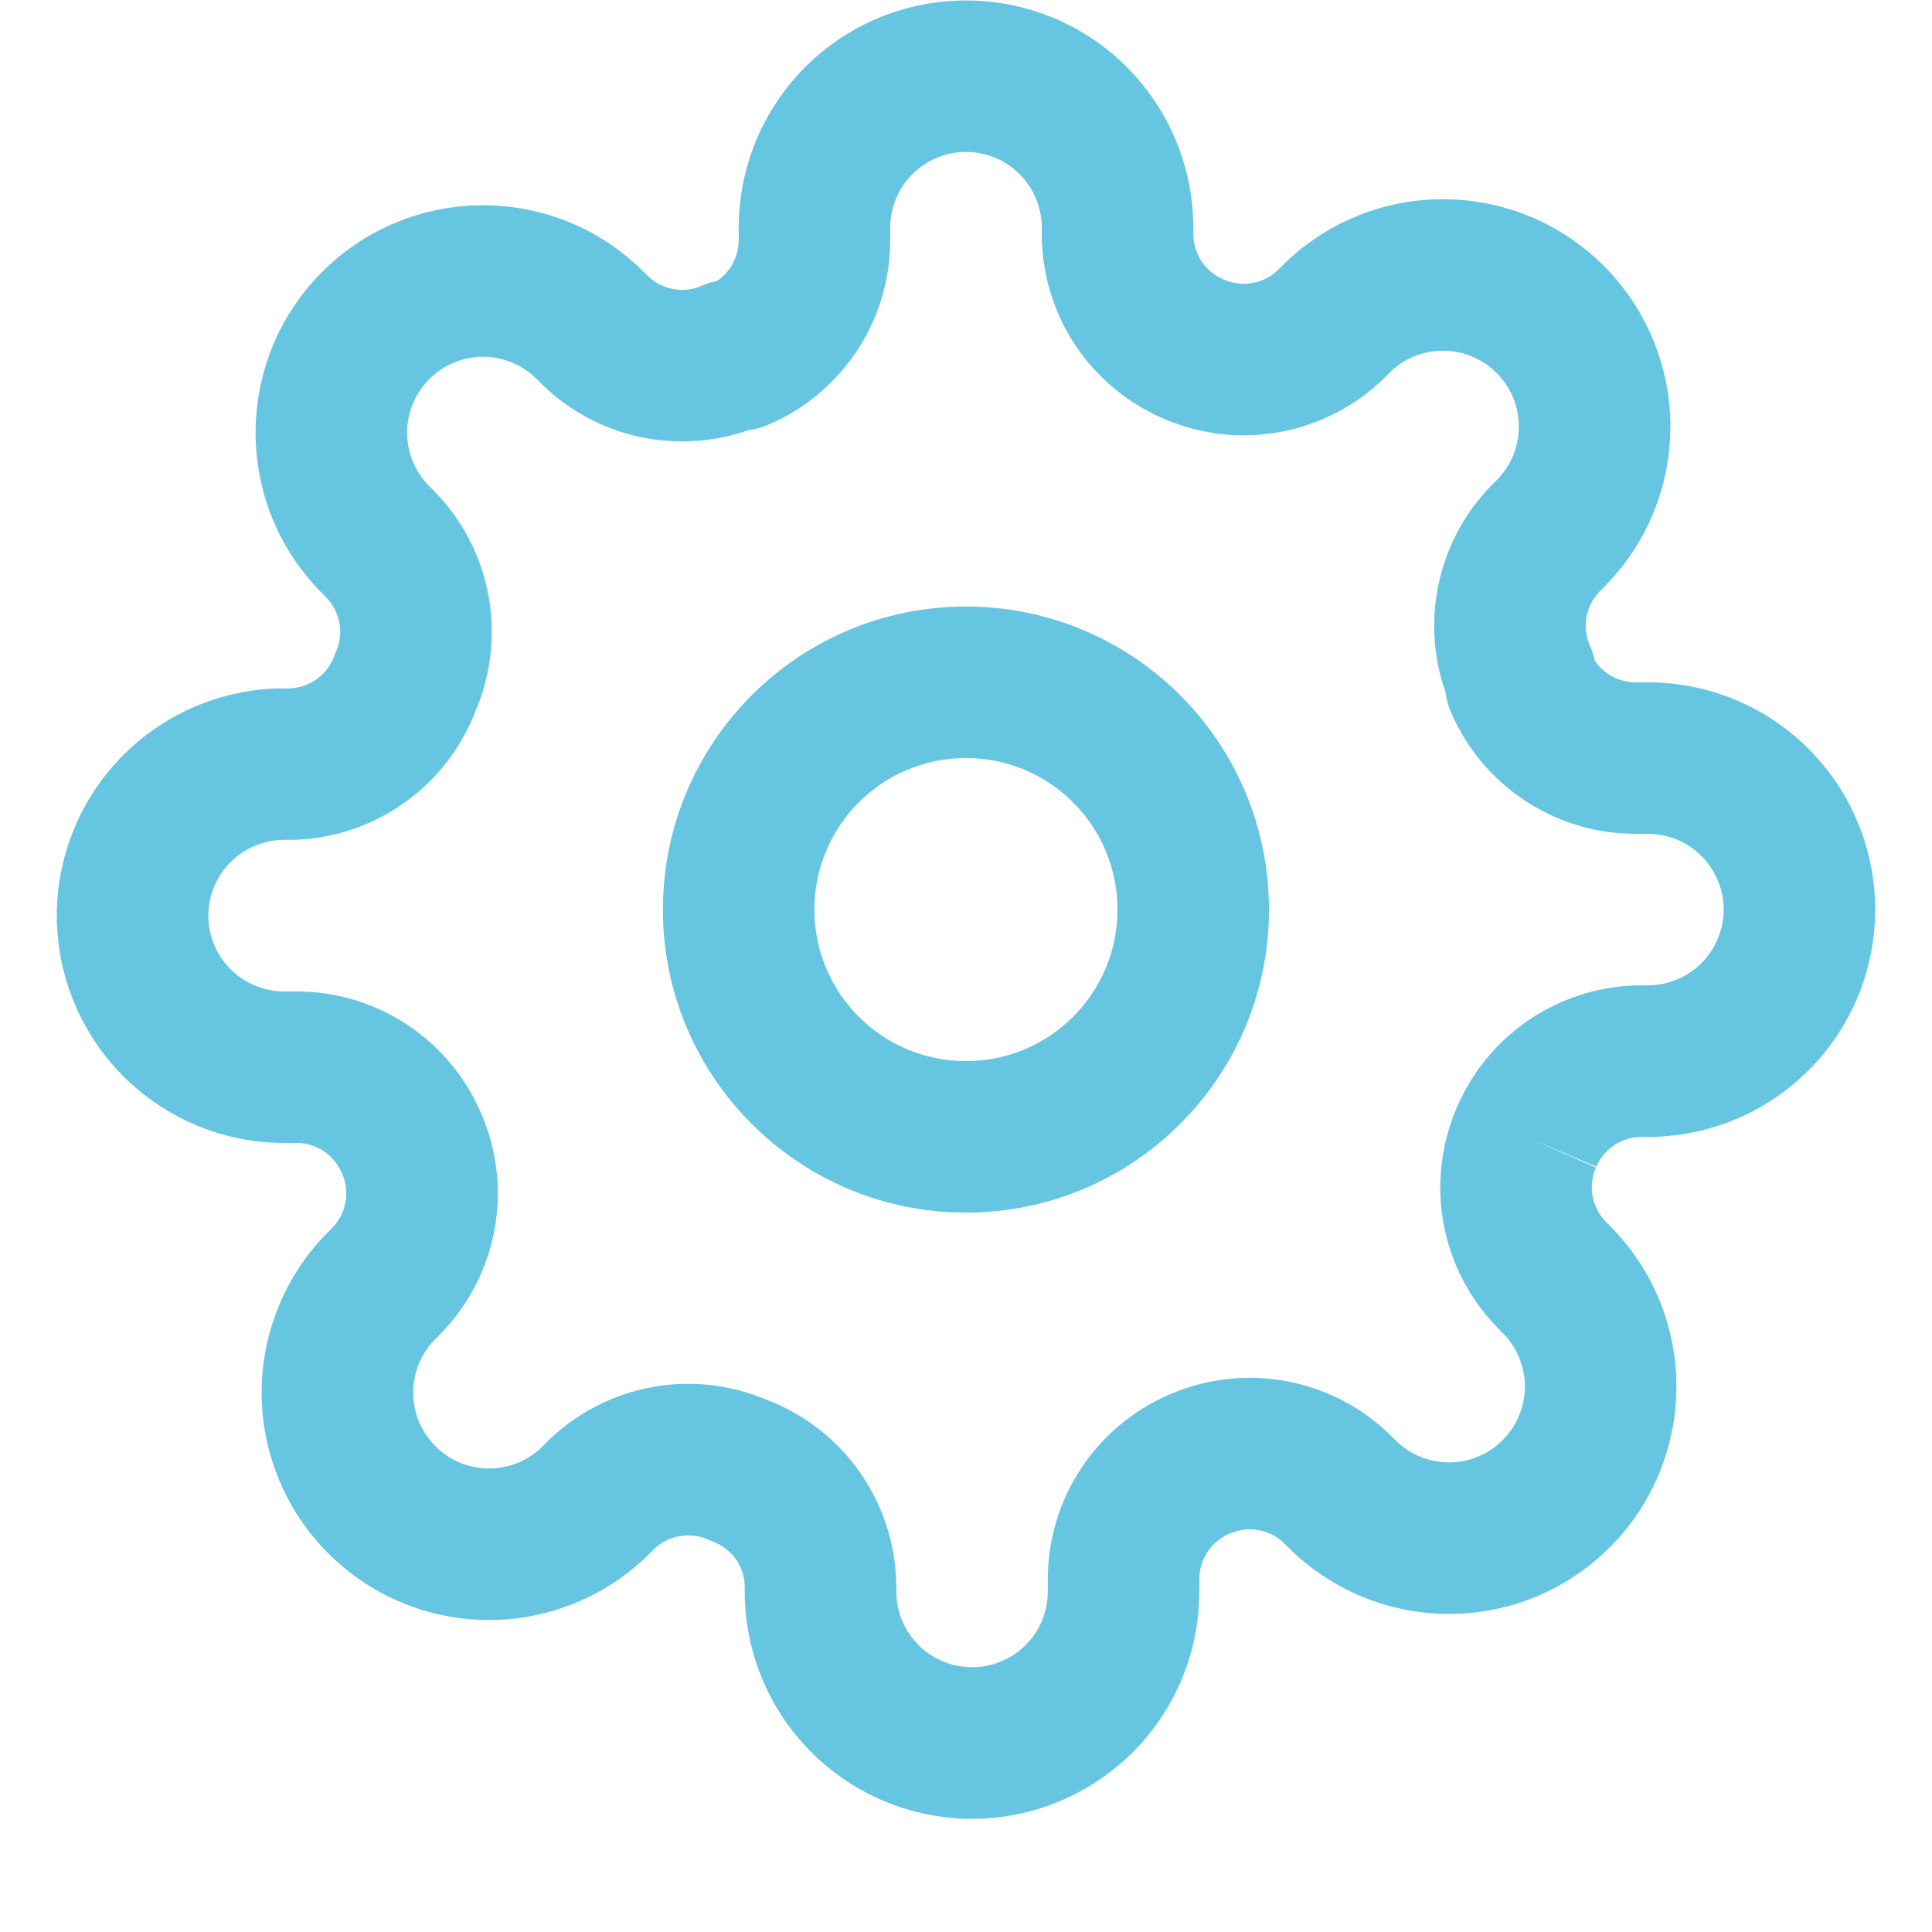 <svg width="17" height="17" viewBox="0 0 17 17" fill="none" xmlns="http://www.w3.org/2000/svg">
<g clip-path="url(#clip0)">
<path fill-rule="evenodd" clip-rule="evenodd" d="M8.5 6.67C7.763 6.67 7.166 7.267 7.166 8.004C7.166 8.74 7.763 9.337 8.5 9.337C9.236 9.337 9.833 8.74 9.833 8.004C9.833 7.267 9.236 6.67 8.5 6.67ZM5.833 8.004C5.833 6.531 7.027 5.337 8.5 5.337C9.972 5.337 11.166 6.531 11.166 8.004C11.166 9.476 9.972 10.67 8.5 10.67C7.027 10.67 5.833 9.476 5.833 8.004Z" fill="#66C5E1"/>
<path fill-rule="evenodd" clip-rule="evenodd" d="M8.5 1.337C8.323 1.337 8.154 1.407 8.029 1.532C7.904 1.657 7.833 1.827 7.833 2.004V2.12C7.832 2.464 7.73 2.801 7.54 3.088C7.349 3.375 7.079 3.601 6.763 3.736C6.706 3.761 6.647 3.777 6.586 3.785C6.299 3.885 5.989 3.91 5.687 3.856C5.34 3.793 5.019 3.627 4.767 3.38L4.762 3.375L4.722 3.335C4.66 3.273 4.586 3.224 4.505 3.19C4.424 3.157 4.338 3.139 4.25 3.139C4.162 3.139 4.076 3.157 3.995 3.19C3.914 3.224 3.84 3.273 3.778 3.335L3.778 3.335C3.716 3.397 3.667 3.471 3.633 3.552C3.6 3.633 3.582 3.719 3.582 3.807C3.582 3.895 3.6 3.981 3.633 4.062C3.667 4.143 3.716 4.217 3.778 4.279L3.823 4.324C4.07 4.576 4.236 4.897 4.299 5.244C4.36 5.585 4.321 5.936 4.185 6.254C4.061 6.578 3.845 6.859 3.562 7.061C3.274 7.267 2.93 7.382 2.576 7.39L2.56 7.39H2.5C2.323 7.39 2.154 7.461 2.029 7.586C1.904 7.711 1.833 7.88 1.833 8.057C1.833 8.234 1.904 8.403 2.029 8.528C2.154 8.653 2.323 8.724 2.5 8.724H2.616C2.961 8.725 3.297 8.827 3.584 9.017C3.871 9.207 4.095 9.476 4.231 9.791C4.373 10.113 4.415 10.47 4.352 10.816C4.289 11.164 4.123 11.484 3.877 11.736L3.871 11.742L3.831 11.782C3.769 11.844 3.72 11.917 3.686 11.998C3.653 12.079 3.636 12.166 3.636 12.254C3.636 12.341 3.653 12.428 3.686 12.509C3.72 12.59 3.769 12.663 3.831 12.725L3.832 12.726C3.894 12.788 3.967 12.837 4.048 12.871C4.129 12.904 4.216 12.921 4.303 12.921C4.391 12.921 4.478 12.904 4.559 12.871C4.64 12.837 4.713 12.788 4.775 12.726L4.82 12.68C5.073 12.434 5.393 12.268 5.741 12.205C6.081 12.143 6.432 12.183 6.75 12.319C7.074 12.442 7.355 12.659 7.557 12.942C7.763 13.23 7.878 13.574 7.886 13.928L7.887 13.944V14.004C7.887 14.181 7.957 14.35 8.082 14.475C8.207 14.6 8.377 14.67 8.553 14.67C8.73 14.67 8.9 14.6 9.025 14.475C9.15 14.35 9.22 14.181 9.22 14.004V13.89L9.22 13.888C9.221 13.543 9.323 13.207 9.514 12.919C9.703 12.633 9.972 12.408 10.287 12.272C10.61 12.131 10.966 12.089 11.313 12.152C11.66 12.215 11.98 12.38 12.233 12.627L12.238 12.632L12.278 12.672C12.34 12.734 12.414 12.784 12.495 12.817C12.576 12.851 12.662 12.868 12.75 12.868C12.838 12.868 12.924 12.851 13.005 12.817C13.086 12.784 13.16 12.735 13.222 12.672L13.222 12.672C13.284 12.61 13.333 12.537 13.367 12.456C13.4 12.375 13.418 12.288 13.418 12.2C13.418 12.113 13.4 12.026 13.367 11.945C13.333 11.864 13.284 11.791 13.222 11.729L13.177 11.683C12.93 11.431 12.764 11.11 12.701 10.763C12.639 10.417 12.681 10.06 12.822 9.738C12.958 9.423 13.183 9.154 13.469 8.964C13.756 8.774 14.093 8.672 14.437 8.67L14.44 8.67L14.5 8.67C14.677 8.67 14.846 8.6 14.971 8.475C15.096 8.35 15.167 8.18 15.167 8.004C15.167 7.827 15.096 7.657 14.971 7.532C14.846 7.407 14.677 7.337 14.5 7.337H14.387L14.384 7.337C14.04 7.336 13.703 7.234 13.416 7.043C13.128 6.853 12.903 6.583 12.767 6.266C12.743 6.21 12.727 6.151 12.719 6.09C12.618 5.802 12.593 5.493 12.648 5.191C12.711 4.844 12.877 4.523 13.123 4.271L13.129 4.266L13.169 4.226C13.231 4.164 13.28 4.09 13.314 4.009C13.347 3.928 13.364 3.841 13.364 3.754C13.364 3.666 13.347 3.579 13.314 3.498C13.28 3.417 13.231 3.344 13.169 3.282L13.168 3.281C13.106 3.219 13.033 3.17 12.952 3.137C12.871 3.103 12.784 3.086 12.697 3.086C12.609 3.086 12.522 3.103 12.441 3.137C12.36 3.17 12.287 3.219 12.225 3.281L12.18 3.327C11.927 3.574 11.607 3.739 11.259 3.802C10.913 3.865 10.556 3.823 10.234 3.682C9.919 3.546 9.65 3.321 9.46 3.035C9.27 2.747 9.168 2.411 9.167 2.066L9.167 2.064V2.004C9.167 1.827 9.096 1.657 8.971 1.532C8.846 1.407 8.677 1.337 8.5 1.337ZM13.433 10.004L14.043 10.273C14.008 10.352 13.998 10.44 14.013 10.525C14.029 10.609 14.069 10.687 14.128 10.749L14.165 10.785C14.165 10.785 14.164 10.785 14.165 10.785C14.35 10.971 14.498 11.192 14.599 11.434C14.699 11.677 14.751 11.938 14.751 12.2C14.751 12.463 14.699 12.723 14.599 12.966C14.498 13.209 14.35 13.43 14.165 13.615L13.693 13.144L14.165 13.615C13.979 13.801 13.759 13.948 13.516 14.049C13.273 14.15 13.013 14.201 12.75 14.201C12.487 14.201 12.227 14.15 11.984 14.049C11.741 13.948 11.521 13.801 11.335 13.615C11.335 13.615 11.335 13.615 11.335 13.615L11.298 13.578C11.237 13.519 11.159 13.479 11.075 13.464C10.99 13.448 10.902 13.459 10.822 13.494L10.816 13.496C10.738 13.53 10.672 13.585 10.625 13.655C10.579 13.726 10.554 13.808 10.553 13.892V14.004C10.553 14.534 10.343 15.043 9.968 15.418C9.592 15.793 9.084 16.004 8.553 16.004C8.023 16.004 7.514 15.793 7.139 15.418C6.764 15.043 6.553 14.534 6.553 14.004V13.953C6.55 13.868 6.522 13.786 6.473 13.717C6.422 13.647 6.351 13.593 6.27 13.563C6.257 13.558 6.244 13.553 6.231 13.547C6.152 13.512 6.064 13.502 5.979 13.517C5.894 13.532 5.816 13.572 5.755 13.632L5.718 13.668C5.718 13.668 5.718 13.668 5.718 13.668C5.533 13.854 5.312 14.002 5.069 14.102C4.826 14.203 4.566 14.255 4.303 14.255C4.04 14.255 3.78 14.203 3.537 14.102C3.295 14.002 3.075 13.854 2.889 13.669C2.703 13.483 2.555 13.262 2.455 13.02C2.354 12.777 2.302 12.517 2.302 12.254C2.302 11.991 2.354 11.731 2.455 11.488C2.555 11.245 2.703 11.024 2.889 10.839L2.925 10.802C2.985 10.741 3.025 10.663 3.04 10.578C3.055 10.493 3.045 10.405 3.01 10.326L3.007 10.32C2.974 10.242 2.919 10.176 2.848 10.129C2.778 10.083 2.696 10.057 2.612 10.057H2.5C1.97 10.057 1.461 9.846 1.086 9.471C0.711 9.096 0.5 8.587 0.5 8.057C0.5 7.527 0.711 7.018 1.086 6.643C1.461 6.268 1.97 6.057 2.5 6.057H2.55C2.635 6.054 2.717 6.026 2.786 5.976C2.857 5.926 2.911 5.855 2.941 5.774C2.946 5.76 2.951 5.747 2.957 5.734C2.992 5.655 3.002 5.567 2.987 5.482C2.971 5.398 2.932 5.32 2.872 5.259L2.836 5.222C2.65 5.036 2.502 4.816 2.401 4.573C2.301 4.33 2.249 4.07 2.249 3.807C2.249 3.544 2.301 3.284 2.401 3.041C2.502 2.798 2.649 2.578 2.835 2.392C3.021 2.206 3.241 2.059 3.484 1.958C3.727 1.858 3.987 1.806 4.25 1.806C4.513 1.806 4.773 1.858 5.016 1.958C5.259 2.059 5.479 2.207 5.665 2.393L5.702 2.429C5.763 2.489 5.841 2.528 5.925 2.544C6.01 2.559 6.098 2.549 6.177 2.514C6.22 2.495 6.265 2.481 6.31 2.471C6.357 2.44 6.397 2.399 6.428 2.352C6.474 2.282 6.499 2.199 6.5 2.115V2.004C6.5 1.473 6.711 0.965 7.086 0.589C7.461 0.214 7.97 0.004 8.5 0.004C9.03 0.004 9.539 0.214 9.914 0.589C10.289 0.965 10.5 1.473 10.5 2.004V2.062C10.501 2.146 10.526 2.228 10.572 2.299C10.619 2.369 10.685 2.424 10.763 2.458L10.769 2.46C10.848 2.495 10.936 2.506 11.021 2.49C11.106 2.475 11.184 2.435 11.245 2.376L11.282 2.339C11.467 2.153 11.688 2.006 11.931 1.905C12.174 1.804 12.434 1.753 12.697 1.753C12.96 1.753 13.22 1.804 13.463 1.905C13.705 2.006 13.926 2.153 14.112 2.339C14.297 2.525 14.445 2.745 14.545 2.988C14.646 3.231 14.698 3.491 14.698 3.754C14.698 4.016 14.646 4.277 14.545 4.52C14.445 4.762 14.297 4.983 14.111 5.168C14.111 5.168 14.111 5.168 14.111 5.168L14.075 5.205C14.015 5.267 13.975 5.345 13.96 5.429C13.944 5.514 13.955 5.602 13.99 5.681C14.009 5.724 14.023 5.768 14.033 5.814C14.064 5.86 14.104 5.9 14.152 5.932C14.222 5.978 14.304 6.003 14.388 6.004H14.5C15.03 6.004 15.539 6.214 15.914 6.589C16.289 6.965 16.5 7.473 16.5 8.004C16.5 8.534 16.289 9.043 15.914 9.418C15.539 9.793 15.03 10.004 14.5 10.004H14.442C14.357 10.004 14.275 10.029 14.205 10.076C14.135 10.122 14.079 10.189 14.046 10.266L13.433 10.004Z" fill="#66C5E1"/>
</g>
<defs>
<clipPath id="clip0">
<rect width="16" height="16" fill="white" transform="translate(0.5 0.004)"/>
</clipPath>
</defs>
</svg>
